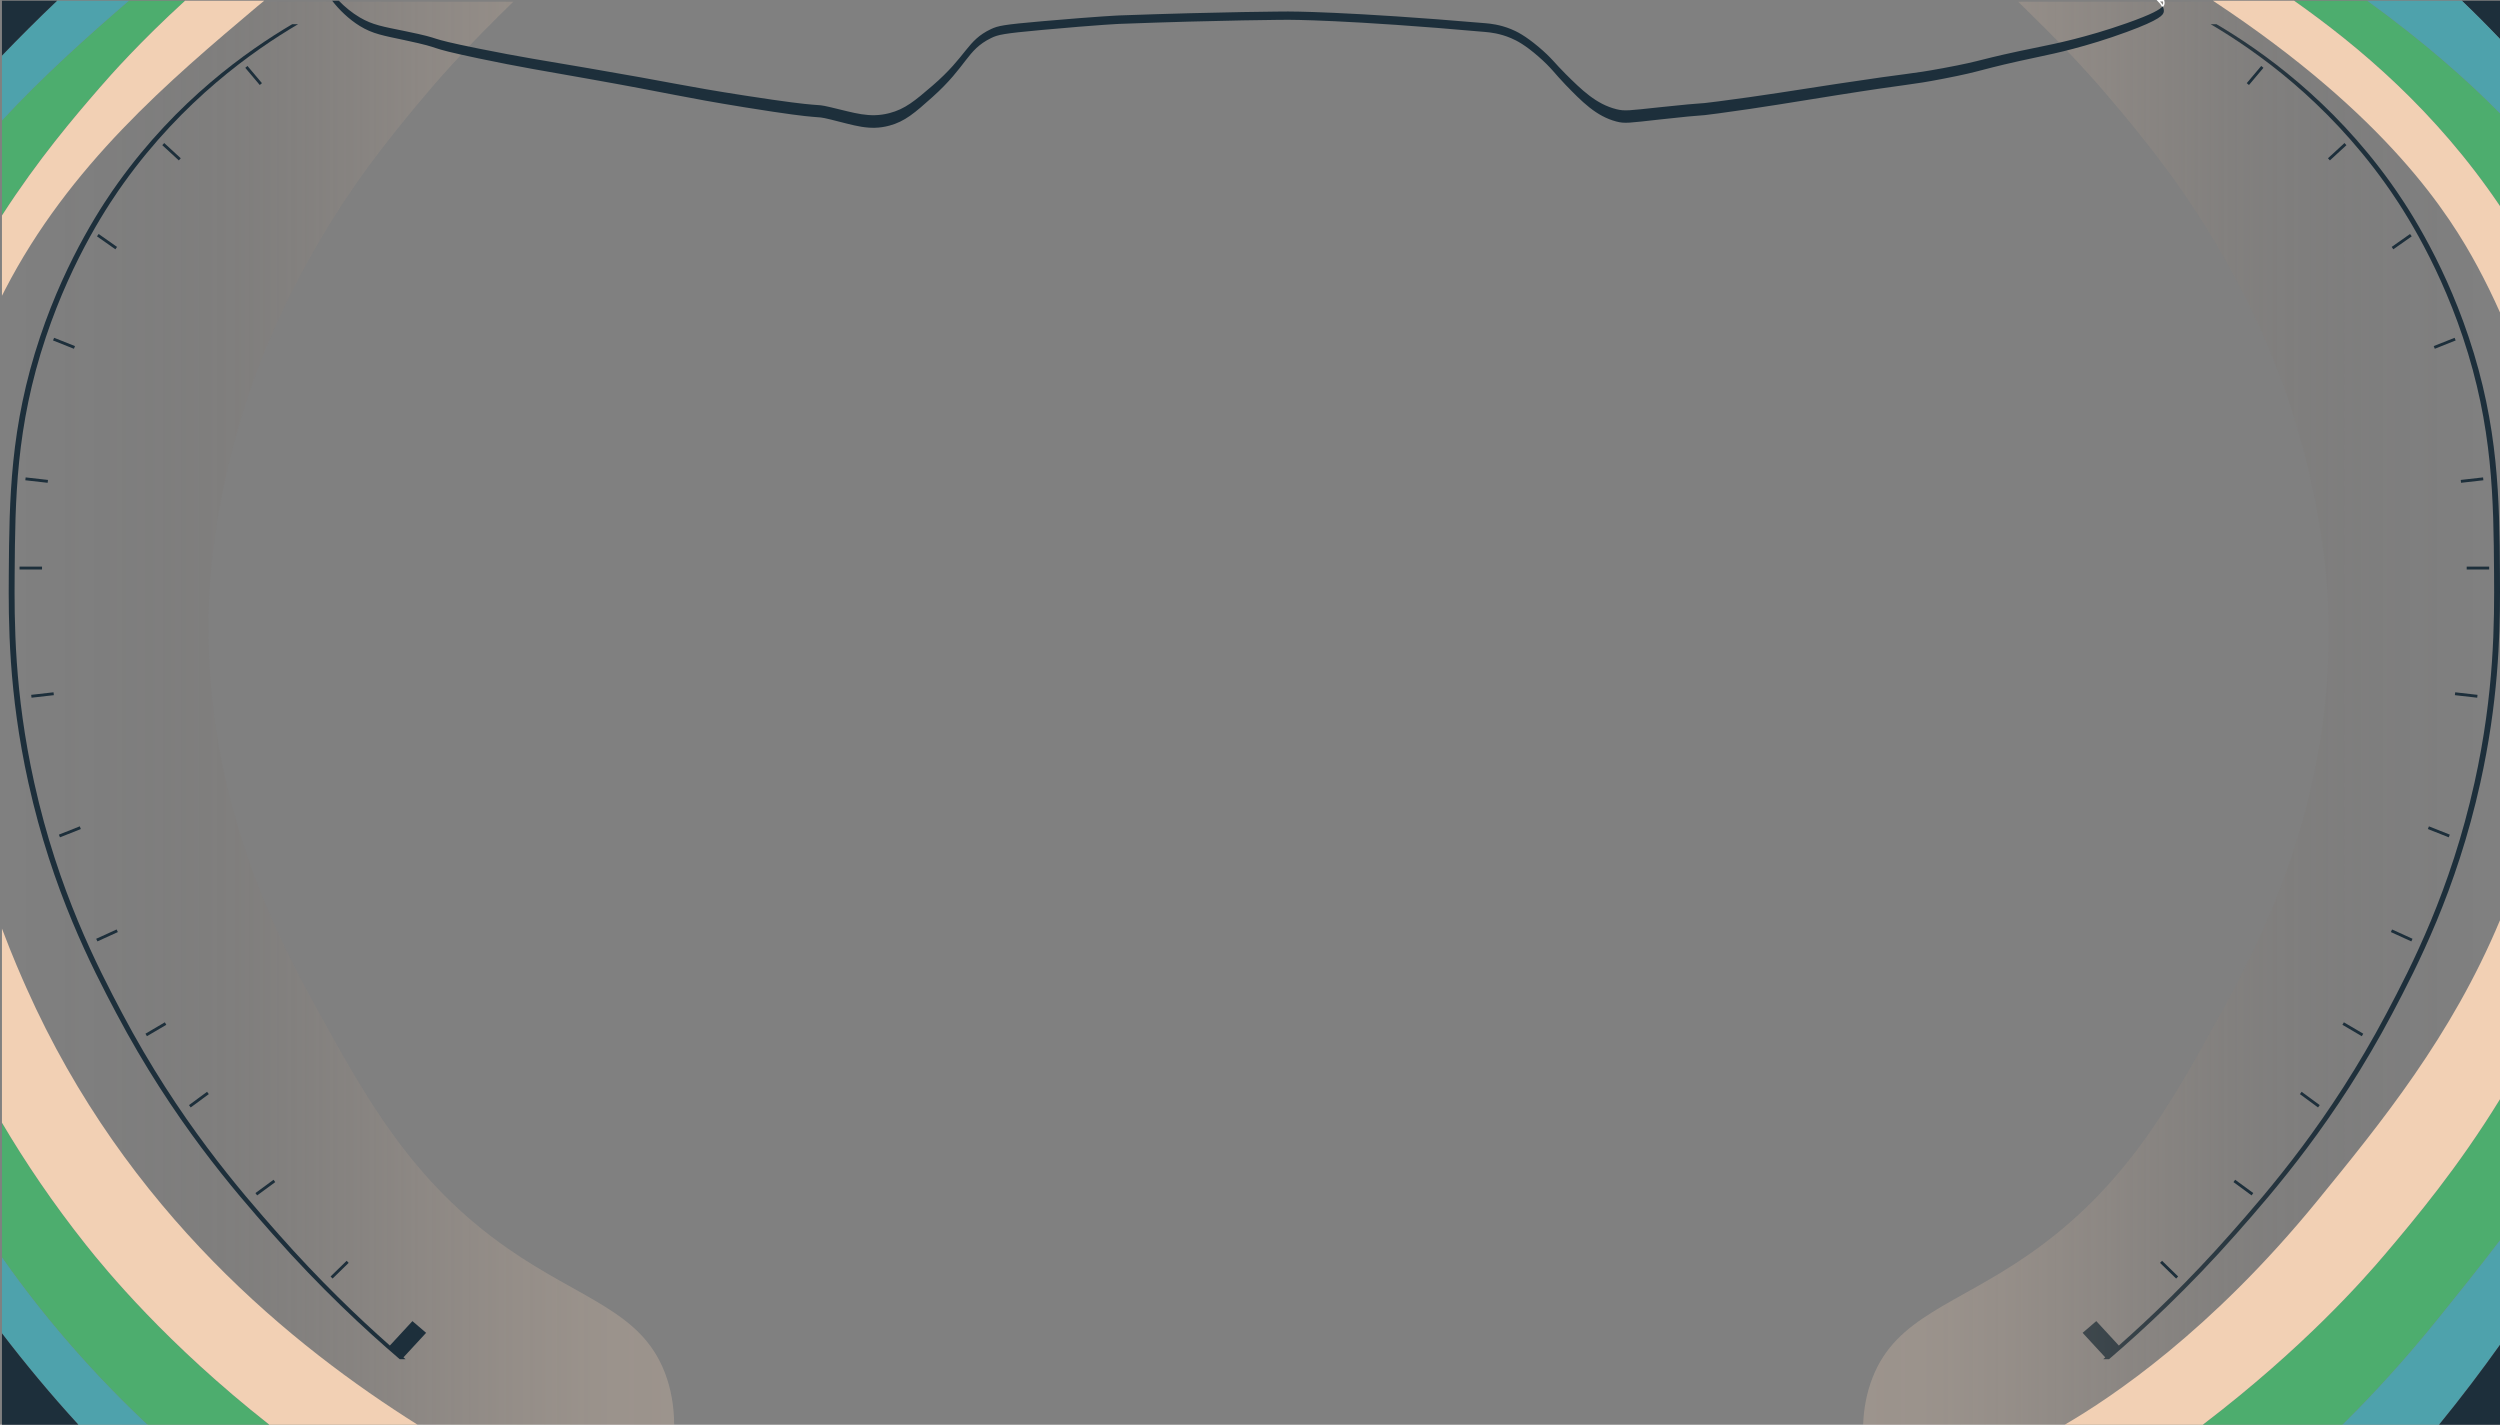 <?xml version="1.0" encoding="UTF-8"?>
<svg id="Ebene_2" data-name="Ebene 2" xmlns="http://www.w3.org/2000/svg" xmlns:xlink="http://www.w3.org/1999/xlink" viewBox="0 0 1279 728.88">
  <rect x="0" y="0" width="1279" height="728.88" fill="#808080" stroke="none"/>
  <defs>
    <style>
      .cls-1 {
        fill: url(#Unbenannter_Verlauf_10);
      }

      .cls-1, .cls-2, .cls-3, .cls-4, .cls-5, .cls-6 {
        stroke-width: 0px;
      }

      .cls-1, .cls-4 {
        opacity: .25;
      }

      .cls-2 {
        fill: #1d2f3b;
      }

      .cls-3 {
        fill: #4ea2ac;
      }

      .cls-4 {
        fill: url(#Unbenannter_Verlauf_11);
      }

      .cls-5 {
        fill: #f2d0b4;
      }

      .cls-7 {
        fill: none;
        stroke: #fff;
        stroke-miterlimit: 10;
        stroke-width: .76px;
      }

      .cls-6 {
        fill: #4dad6e;
      }
    </style>
    <linearGradient id="Unbenannter_Verlauf_11" data-name="Unbenannter Verlauf 11" x1="0" y1="364.88" x2="344.9" y2="364.88" gradientUnits="userSpaceOnUse">
      <stop offset="0" stop-color="#000" stop-opacity="0"/>
      <stop offset=".06" stop-color="rgba(26, 23, 20, .11)" stop-opacity=".11"/>
      <stop offset=".2" stop-color="rgba(83, 71, 61, .34)" stop-opacity=".34"/>
      <stop offset=".35" stop-color="rgba(131, 113, 98, .54)" stop-opacity=".54"/>
      <stop offset=".49" stop-color="rgba(171, 147, 127, .71)" stop-opacity=".71"/>
      <stop offset=".62" stop-color="rgba(202, 173, 150, .84)" stop-opacity=".84"/>
      <stop offset=".76" stop-color="rgba(224, 192, 166, .93)" stop-opacity=".93"/>
      <stop offset=".88" stop-color="rgba(237, 204, 176, .98)" stop-opacity=".98"/>
      <stop offset="1" stop-color="#f2d0b4"/>
    </linearGradient>
    <linearGradient id="Unbenannter_Verlauf_10" data-name="Unbenannter Verlauf 10" x1="953.17" y1="364.88" x2="1278" y2="364.88" gradientUnits="userSpaceOnUse">
      <stop offset="0" stop-color="#f2d0b4"/>
      <stop offset=".12" stop-color="rgba(237, 204, 176, .98)" stop-opacity=".98"/>
      <stop offset=".24" stop-color="rgba(224, 192, 166, .93)" stop-opacity=".93"/>
      <stop offset=".38" stop-color="rgba(202, 173, 150, .84)" stop-opacity=".84"/>
      <stop offset=".51" stop-color="rgba(171, 147, 127, .71)" stop-opacity=".71"/>
      <stop offset=".65" stop-color="rgba(131, 113, 98, .54)" stop-opacity=".54"/>
      <stop offset=".8" stop-color="rgba(83, 71, 61, .34)" stop-opacity=".34"/>
      <stop offset=".94" stop-color="rgba(26, 23, 20, .11)" stop-opacity=".11"/>
      <stop offset="1" stop-color="#000" stop-opacity="0"/>
    </linearGradient>
  </defs>
  <g id="Ebene_3" data-name="Ebene 3">
    <path class="cls-2" d="M1279,302.83c0,23.98-1.05,56.93-10.04,97.55-12.27,55.44-32.51,94.38-45,118-28.97,54.79-60.45,90.87-80,113-24.31,27.52-47.19,48.76-65,64h-3c.36-.31.72-.62,1.09-.94l-11.59-12.56,7-6,11.54,12.5c16.42-14.52,36.17-33.46,56.96-57,19.55-22.13,51.03-58.21,80-113,12.49-23.62,32.73-62.56,45-118,10.24-46.25,10.18-82.56,10-107-.28-37.77-.56-74.96-16-121-13.9-41.45-33.22-69.57-40-79-30.18-42.03-65.5-67.14-89-81h3c23.5,13.86,58.82,38.97,89,81,6.78,9.43,26.1,37.55,40,79,15.44,46.04,15.72,83.23,16,121,.02,2.97.04,6.12.04,9.45Z"/>
    <path class="cls-4" d="M344.9,728.88H0V.88h262.61c-8.95,8.76-21.21,20.69-36.61,38,0,0-20.23,22.75-37.75,46.63-36.92,50.32-54.33,97.32-58.58,109.23-19.65,55.08-22.21,100.48-22.67,110.14-4.75,100.22,35.66,175.87,55,211,25.45,46.23,48.91,88.87,98,123,37.45,26.04,67.71,31.76,80,63,3.39,8.61,4.87,17.79,4.9,27Z"/>
    <path class="cls-1" d="M1278,.88v728h-324.83c.3-8.24,1.8-16.41,4.84-24.13,12.29-31.24,42.55-36.97,80-63,49.09-34.13,72.55-76.77,98-123,19.34-35.14,59.75-110.78,55-211-.46-9.66-3.02-55.06-22.67-110.14-4.25-11.91-21.66-58.91-58.58-109.23-17.52-23.89-37.75-46.63-37.75-46.63-17.15-19.29-30.42-31.89-39.54-40.87h245.53Z"/>
  </g>
  <g id="Ebene_10" data-name="Ebene 10">
    <path class="cls-6" d="M94.67.38c-23.15,21.14-37.92,37.87-43.67,44.5-12.96,14.95-31.42,36.54-50,65.39v-48.64C22.09,38.92,44.45,18.92,65.93.38h28.74Z"/>
    <path class="cls-3" d="M65.93.38C44.45,18.92,22.09,38.92,1,61.63V28.45C9.52,19.59,18.89,10.19,29.2.38h36.73Z"/>
    <path class="cls-2" d="M29.2.38C18.89,10.19,9.52,19.59,1,28.45V.38h28.2Z"/>
    <path class="cls-3" d="M75.54,728.88h-35.43c-14.43-15.77-27.4-31.44-39.11-46.75v-39.01c23.29,33.21,48.84,61.59,74.54,85.76Z"/>
    <path class="cls-2" d="M40.11,728.88H1v-46.75c11.71,15.31,24.68,30.98,39.11,46.75Z"/>
    <path class="cls-7" d="M1107,1.88c-.05.38-.17.81-.58,1.32-.48-.92-1.22-1.86-2.18-2.82h2.65c.14.51.18,1.01.11,1.5Z"/>
    <path class="cls-6" d="M1279,57.98v47.46c-33.07-49.02-72.43-81.85-105.33-105.06h37.43c28.22,20.48,50.38,39.86,67.9,57.6Z"/>
    <path class="cls-2" d="M1279,.38v19.59c-6.46-6.81-12.98-13.33-19.53-19.59h19.53Z"/>
    <path class="cls-3" d="M1279,19.97v38.01c-17.52-17.74-39.68-37.12-67.9-57.6h48.37c6.55,6.26,13.07,12.78,19.53,19.59Z"/>
    <path class="cls-6" d="M1279,562.33v72.21c-10.52,13.83-21.11,26.98-31.37,39.73-16.91,21.01-33.49,39.1-49.18,54.61h-71.51c52-39.66,82.68-74.78,93.06-87,15.65-18.43,37.74-44.85,59-79.55Z"/>
    <path class="cls-3" d="M1279,634.54v53.45c-9.45,13.26-19.81,26.98-31.18,40.89h-49.37c15.69-15.51,32.27-33.6,49.18-54.61,10.26-12.75,20.85-25.9,31.37-39.73Z"/>
    <path class="cls-2" d="M1279,687.99v40.89h-31.18c11.37-13.91,21.73-27.63,31.18-40.89Z"/>
    <path class="cls-6" d="M137.8,728.88h-62.26c-25.7-24.17-51.25-52.55-74.54-85.76v-68.75c11.88,20.11,26.08,41.22,43,62.51,10.14,12.76,41.09,50.54,93.8,92Z"/>
    <path class="cls-2" d="M1107,5.96c-.21,1.64-1.61,4.02-19,10.41-20.77,7.64-37.43,11.11-44,12.5-33.51,7.08-27.31,7.08-50,11.45-17.83,3.44-15.13,2.18-54,8.34-22.32,3.53-37.61,6.22-61,9.37-14.39,1.93-1.79,0-30,3.12-15.66,1.74-17.76,2.14-22,1.04-10.42-2.69-17.81-10.3-26-18.74-5.51-5.68-7.13-8.6-14-14.58-6.73-5.86-10.95-8.08-14-9.37-5.78-2.44-10.68-2.92-13-3.13-71.31-6.36-101-6.24-101-6.24,0,0-34.02.13-86,2.08,0,0-9.68.36-40,3.12-19.83,1.81-22.47,2.43-26,4.17-12.46,6.11-12.16,14.24-30,30.2-9,8.05-14,12.42-22,14.58-10.26,2.76-17.87-.18-30-3.13-10.59-2.57.5.95-44-6.25-32.61-5.27-35.86-6.73-80-14.58-22.5-4-34.87-5.97-56-10.41-30.5-6.41-15.33-4.53-38-9.37-10.85-2.32-16.36-3.18-23-7.29-5.54-3.43-10.57-8.31-14.06-12.87h3.4c3.05,3.13,6.72,6.17,10.66,8.5,6.64,3.94,12.15,4.77,23,7,22.67,4.65,7.5,2.84,38,9,21.13,4.26,33.5,6.16,56,10,44.14,7.54,47.39,8.93,80,14,44.5,6.91,33.41,3.53,44,6,12.13,2.83,19.74,5.65,30,3,8-2.07,13-6.26,22-14,17.84-15.33,17.54-23.13,30-29,3.53-1.66,6.17-2.27,26-4,30.32-2.65,40-3,40-3,51.98-1.88,86-2,86-2,0,0,29.69-.11,101,6,2.32.2,7.22.66,13,3,3.05,1.24,7.27,3.37,14,9,6.87,5.74,8.49,8.55,14,14,8.19,8.11,15.58,15.42,26,18,4.24,1.05,6.34.67,22-1,28.21-3,15.61-1.14,30-3,23.39-3.02,38.68-5.61,61-9,38.87-5.91,36.17-4.7,54-8,22.69-4.2,16.49-4.2,50-11,6.57-1.33,23.23-4.67,44-12,13.18-4.65,17.17-7.09,18.42-8.68.49.94.69,1.86.58,2.76Z"/>
    <path class="cls-5" d="M213.62,728.88h-75.82c-52.71-41.46-83.66-79.24-93.8-92-16.92-21.29-31.12-42.4-43-62.51v-99.32c5.52,14.65,10.19,25.14,12.5,30.33,51.14,114.88,136.82,183.67,200.12,223.5Z"/>
    <path class="cls-5" d="M135.15.38c-2.39,1.94-3.65,3-3.65,3C86.87,41.06,35.44,84.48,2.5,148.38c-.51.98-1.01,1.97-1.5,2.95v-41.06c18.58-28.85,37.04-50.44,50-65.39,5.75-6.63,20.52-23.36,43.67-44.5h40.48Z"/>
    <path class="cls-5" d="M1279,105.44v54.42c-3.46-7.82-7.29-15.65-11.5-23.48-14.2-26.38-45.9-76.96-135.35-136h41.52c32.9,23.21,72.26,56.04,105.33,105.06Z"/>
    <path class="cls-5" d="M1279,470.78v91.55c-21.26,34.7-43.35,61.12-59,79.55-10.38,12.22-41.06,47.34-93.06,87h-70.62c24.11-14.07,74.76-47.84,129.18-114.5,32.56-39.89,68.66-84.11,93.5-143.6Z"/>
    <rect class="cls-2" x="1261.96" y="289.88" width="11.5" height="1.48"/>
    <polygon class="cls-2" points="1157.98 34.7 1150.57 43.49 1149.43 42.54 1156.85 33.75 1157.98 34.7"/>
    <polygon class="cls-2" points="1200.44 74.27 1191.98 82.06 1190.98 80.97 1199.44 73.18 1200.44 74.27"/>
    <polygon class="cls-2" points="1233.84 120.92 1224.43 127.54 1223.58 126.32 1232.98 119.71 1233.84 120.92"/>
    <polygon class="cls-2" points="1256.32 174.18 1245.64 178.44 1245.09 177.06 1255.78 172.81 1256.32 174.18"/>
    <polygon class="cls-2" points="1270.5 245.71 1259.08 247 1258.91 245.53 1270.34 244.24 1270.5 245.71"/>
    <polygon class="cls-2" points="1209.04 528.84 1208.29 530.12 1198.38 524.29 1199.13 523.01 1209.04 528.84"/>
    <polygon class="cls-2" points="1186.78 565.37 1185.9 566.57 1176.64 559.76 1177.51 558.56 1186.78 565.37"/>
    <polygon class="cls-2" points="1152.78 610.37 1151.9 611.57 1142.64 604.76 1143.51 603.56 1152.78 610.37"/>
    <polygon class="cls-2" points="1114.34 653.05 1113.31 654.11 1105.07 646.08 1106.11 645.02 1114.34 653.05"/>
    <polygon class="cls-2" points="1234.25 480.28 1233.63 481.62 1223.17 476.85 1223.78 475.51 1234.25 480.28"/>
    <polygon class="cls-2" points="1253.32 427 1252.78 428.38 1242.09 424.13 1242.64 422.75 1253.32 427"/>
    <polygon class="cls-2" points="1267.5 355.48 1267.34 356.95 1255.91 355.65 1256.08 354.18 1267.5 355.48"/>
    <path class="cls-2" d="M206.41,694.44c.37.32.73.63,1.09.94h-3c-17.81-15.24-40.69-36.48-65-64-19.55-22.13-51.03-58.21-80-113-12.49-23.62-32.73-62.56-45-118-10.24-46.25-10.18-82.56-10-107,.28-37.77.56-74.96,16-121,13.9-41.45,33.22-69.57,40-79C90.68,51.35,126,26.24,149.5,12.38h3c-23.5,13.86-58.82,38.97-89,81-6.78,9.43-26.1,37.55-40,79-15.44,46.04-15.72,83.23-16,121-.18,24.44-.24,60.75,10,107,12.27,55.44,32.51,94.38,45,118,28.97,54.79,60.45,90.87,80,113,20.79,23.54,40.54,42.48,56.96,57l11.54-12.5,7,6-11.59,12.56Z"/>
    <rect class="cls-2" x="10" y="289.88" width="11.5" height="1.48"/>
    <polygon class="cls-2" points="134.02 42.54 132.89 43.49 125.48 34.7 126.61 33.75 134.02 42.54"/>
    <polygon class="cls-2" points="92.48 80.97 91.48 82.06 83.02 74.27 84.02 73.18 92.48 80.97"/>
    <polygon class="cls-2" points="59.88 126.32 59.03 127.54 49.62 120.92 50.47 119.71 59.88 126.32"/>
    <polygon class="cls-2" points="38.37 177.06 37.82 178.44 27.13 174.18 27.68 172.81 38.37 177.06"/>
    <polygon class="cls-2" points="24.55 245.53 24.38 247 12.95 245.71 13.12 244.24 24.55 245.53"/>
    <polygon class="cls-2" points="85.08 524.29 75.17 530.12 74.42 528.84 84.33 523.01 85.08 524.29"/>
    <polygon class="cls-2" points="106.82 559.76 97.56 566.57 96.68 565.37 105.94 558.56 106.82 559.76"/>
    <polygon class="cls-2" points="140.82 604.76 131.56 611.57 130.68 610.37 139.94 603.56 140.82 604.76"/>
    <polygon class="cls-2" points="178.38 646.08 170.15 654.11 169.12 653.05 177.35 645.02 178.38 646.08"/>
    <polygon class="cls-2" points="60.29 476.85 49.83 481.62 49.21 480.28 59.67 475.51 60.29 476.85"/>
    <rect class="cls-2" x="30" y="424.82" width="11.5" height="1.49" transform="translate(-154.69 43.31) rotate(-21.68)"/>
    <polygon class="cls-2" points="27.55 355.65 16.12 356.95 15.95 355.48 27.38 354.18 27.55 355.65"/>
  </g>
</svg>